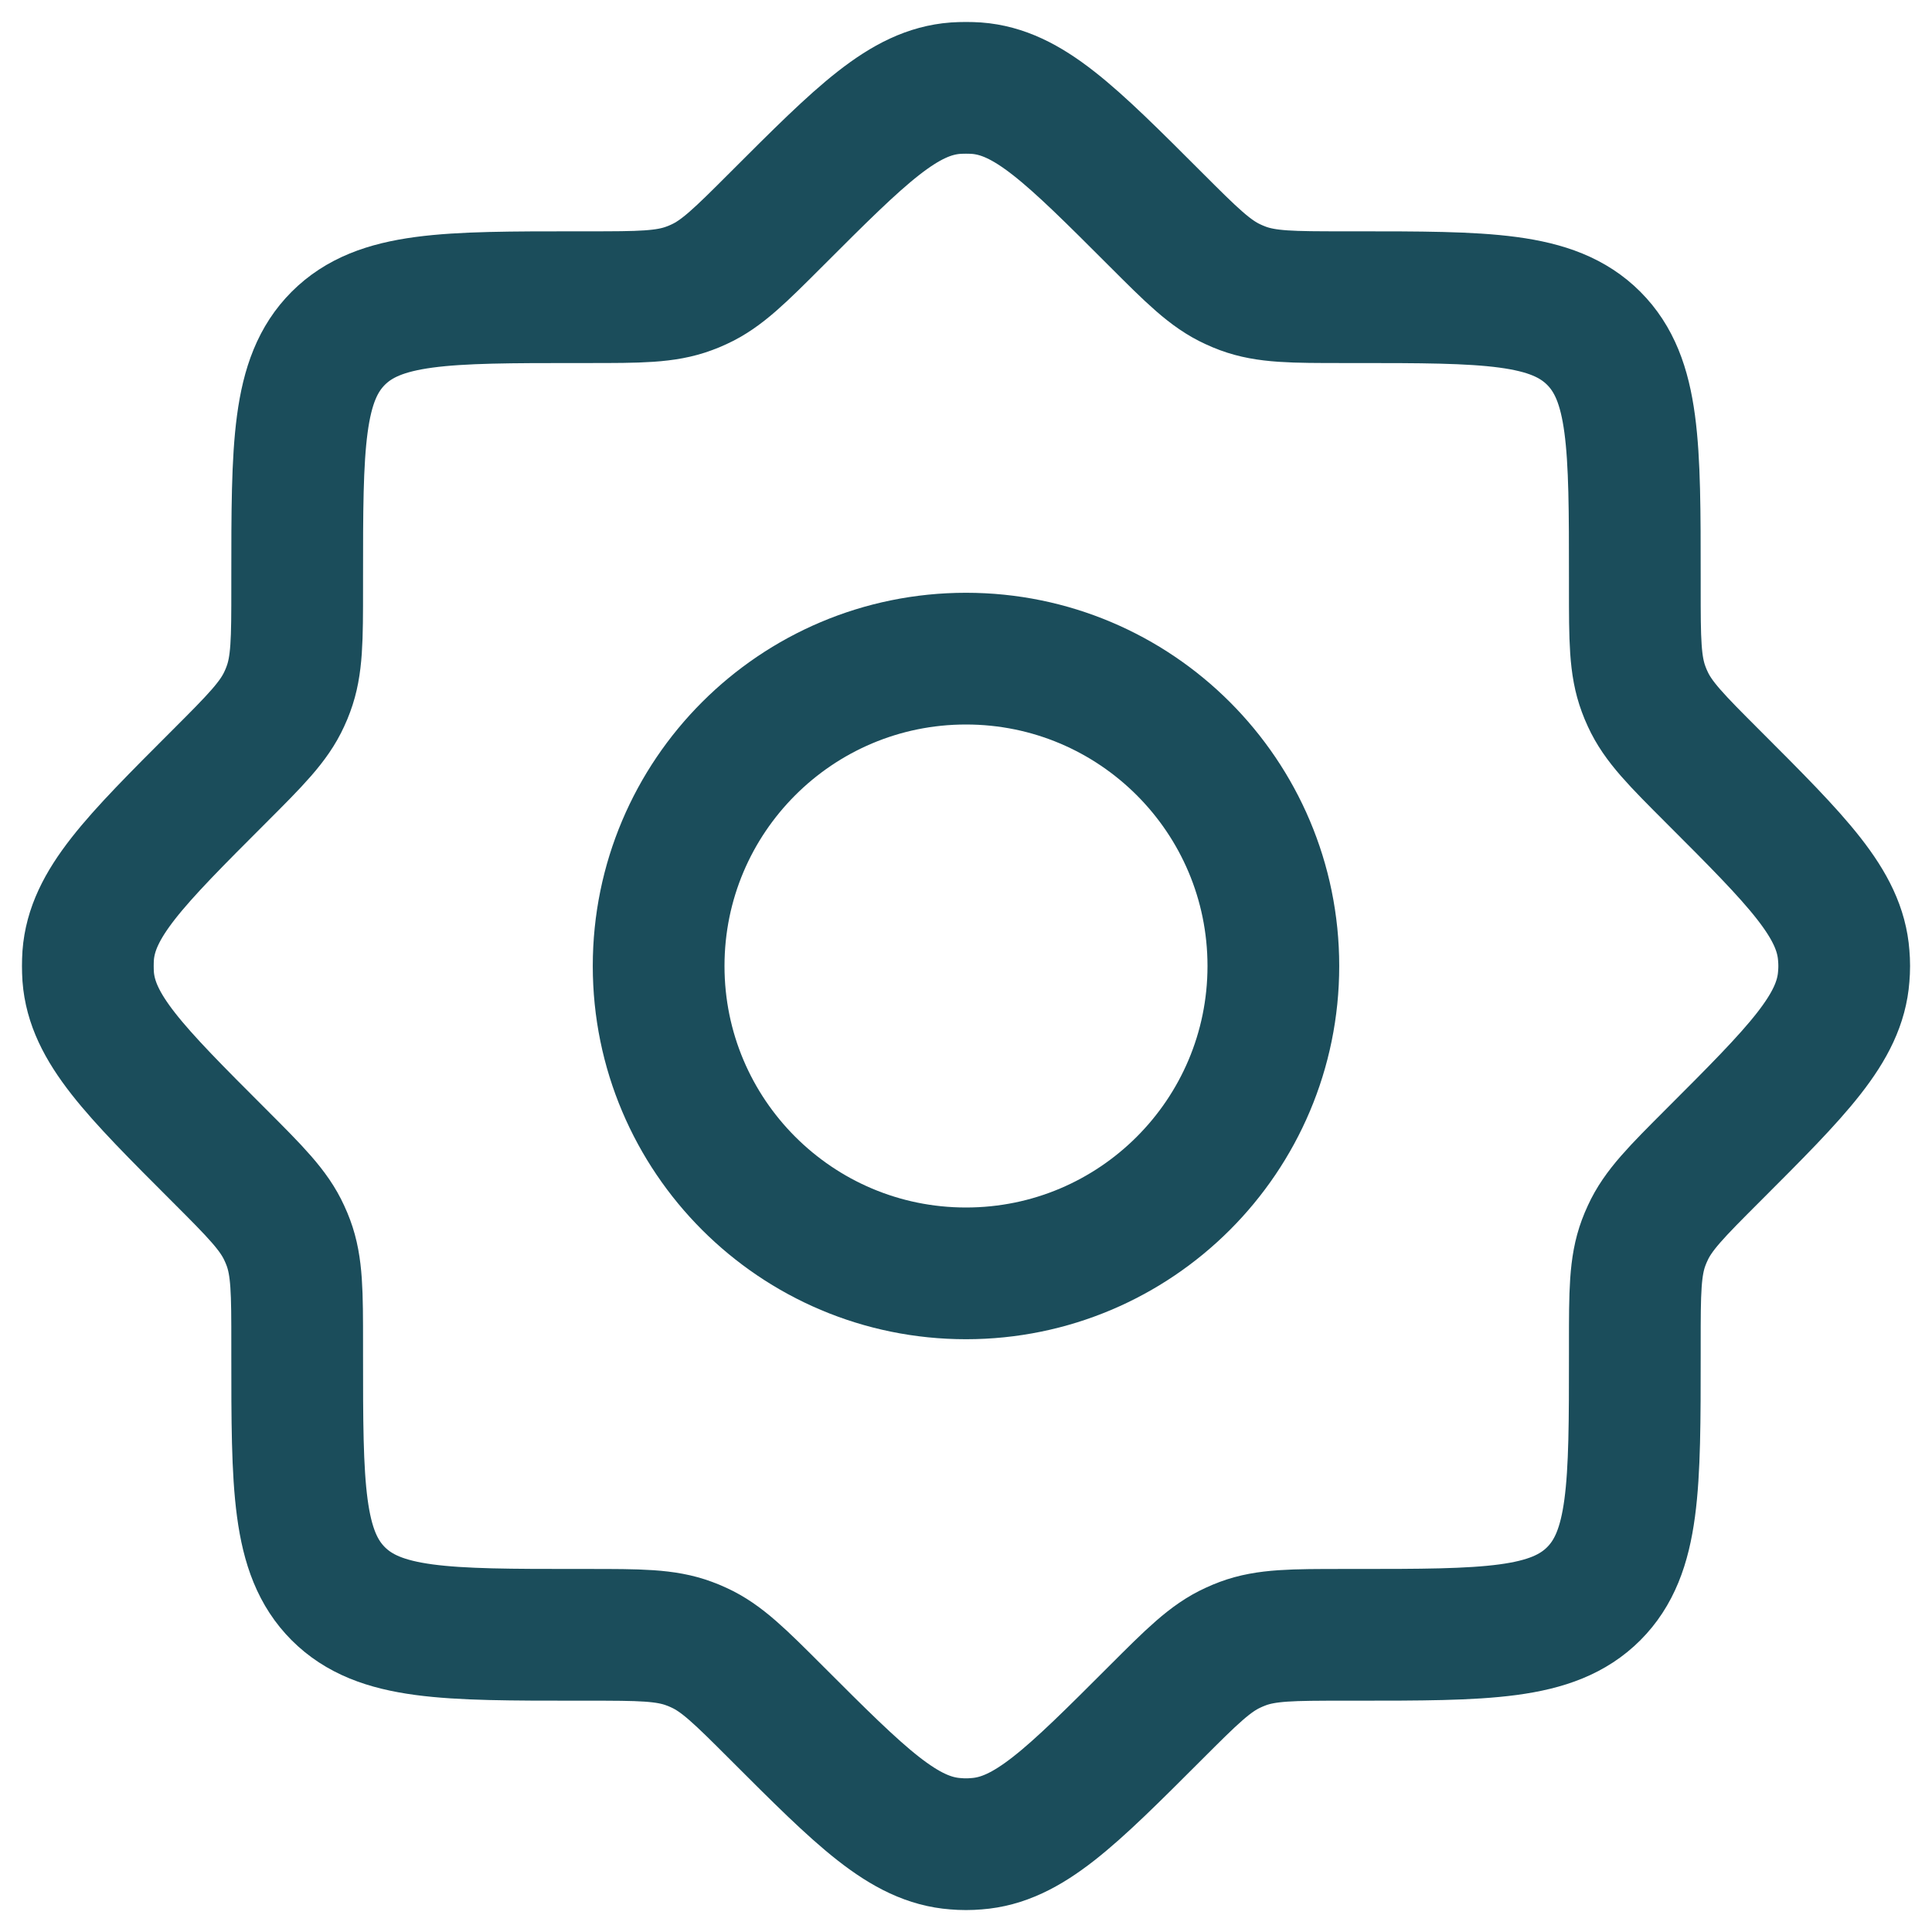<svg width="22" height="22" viewBox="0 0 22 22" fill="none" xmlns="http://www.w3.org/2000/svg">
<path d="M15.308 3.384C14.717 3.384 14.422 3.384 14.152 3.284C14.115 3.27 14.078 3.255 14.042 3.238C13.781 3.119 13.572 2.91 13.154 2.492C12.192 1.53 11.711 1.049 11.12 1.004C11.04 0.999 10.96 0.999 10.88 1.004C10.289 1.049 9.808 1.53 8.846 2.492C8.428 2.91 8.219 3.119 7.958 3.238C7.922 3.255 7.885 3.27 7.847 3.284C7.578 3.384 7.283 3.384 6.692 3.384H6.583C5.075 3.384 4.321 3.384 3.852 3.852C3.384 4.321 3.384 5.075 3.384 6.583V6.692C3.384 7.283 3.384 7.578 3.284 7.847C3.27 7.885 3.255 7.922 3.238 7.958C3.119 8.219 2.91 8.428 2.492 8.846C1.53 9.808 1.049 10.289 1.004 10.88C0.999 10.96 0.999 11.04 1.004 11.12C1.049 11.711 1.53 12.192 2.492 13.154C2.91 13.572 3.119 13.781 3.238 14.042C3.255 14.078 3.27 14.115 3.284 14.152C3.384 14.422 3.384 14.717 3.384 15.308V15.417C3.384 16.925 3.384 17.679 3.852 18.148C4.321 18.616 5.075 18.616 6.583 18.616H6.692C7.283 18.616 7.578 18.616 7.847 18.716C7.885 18.73 7.922 18.745 7.958 18.762C8.219 18.881 8.428 19.09 8.846 19.508C9.808 20.47 10.289 20.951 10.88 20.995C10.96 21.002 11.04 21.002 11.12 20.995C11.711 20.951 12.192 20.47 13.154 19.508C13.572 19.09 13.781 18.881 14.042 18.762C14.078 18.745 14.115 18.73 14.152 18.716C14.422 18.616 14.717 18.616 15.308 18.616H15.417C16.925 18.616 17.679 18.616 18.148 18.148C18.616 17.679 18.616 16.925 18.616 15.417V15.308C18.616 14.717 18.616 14.422 18.716 14.152C18.73 14.115 18.745 14.078 18.762 14.042C18.881 13.781 19.09 13.572 19.508 13.154C20.47 12.192 20.951 11.711 20.995 11.12C21.002 11.04 21.002 10.96 20.995 10.88C20.951 10.289 20.47 9.808 19.508 8.846C19.09 8.428 18.881 8.219 18.762 7.958C18.745 7.922 18.73 7.885 18.716 7.847C18.616 7.578 18.616 7.283 18.616 6.692V6.583C18.616 5.075 18.616 4.321 18.148 3.852C17.679 3.384 16.925 3.384 15.417 3.384H15.308Z" stroke="#1B4D5B" stroke-width="1.5"/>
<path d="M14.5 11C14.5 12.933 12.933 14.5 11 14.5C9.067 14.5 7.5 12.933 7.5 11C7.5 9.067 9.067 7.5 11 7.5C12.933 7.5 14.5 9.067 14.5 11Z" stroke="#1B4D5B" stroke-width="1.5"/>
</svg>
